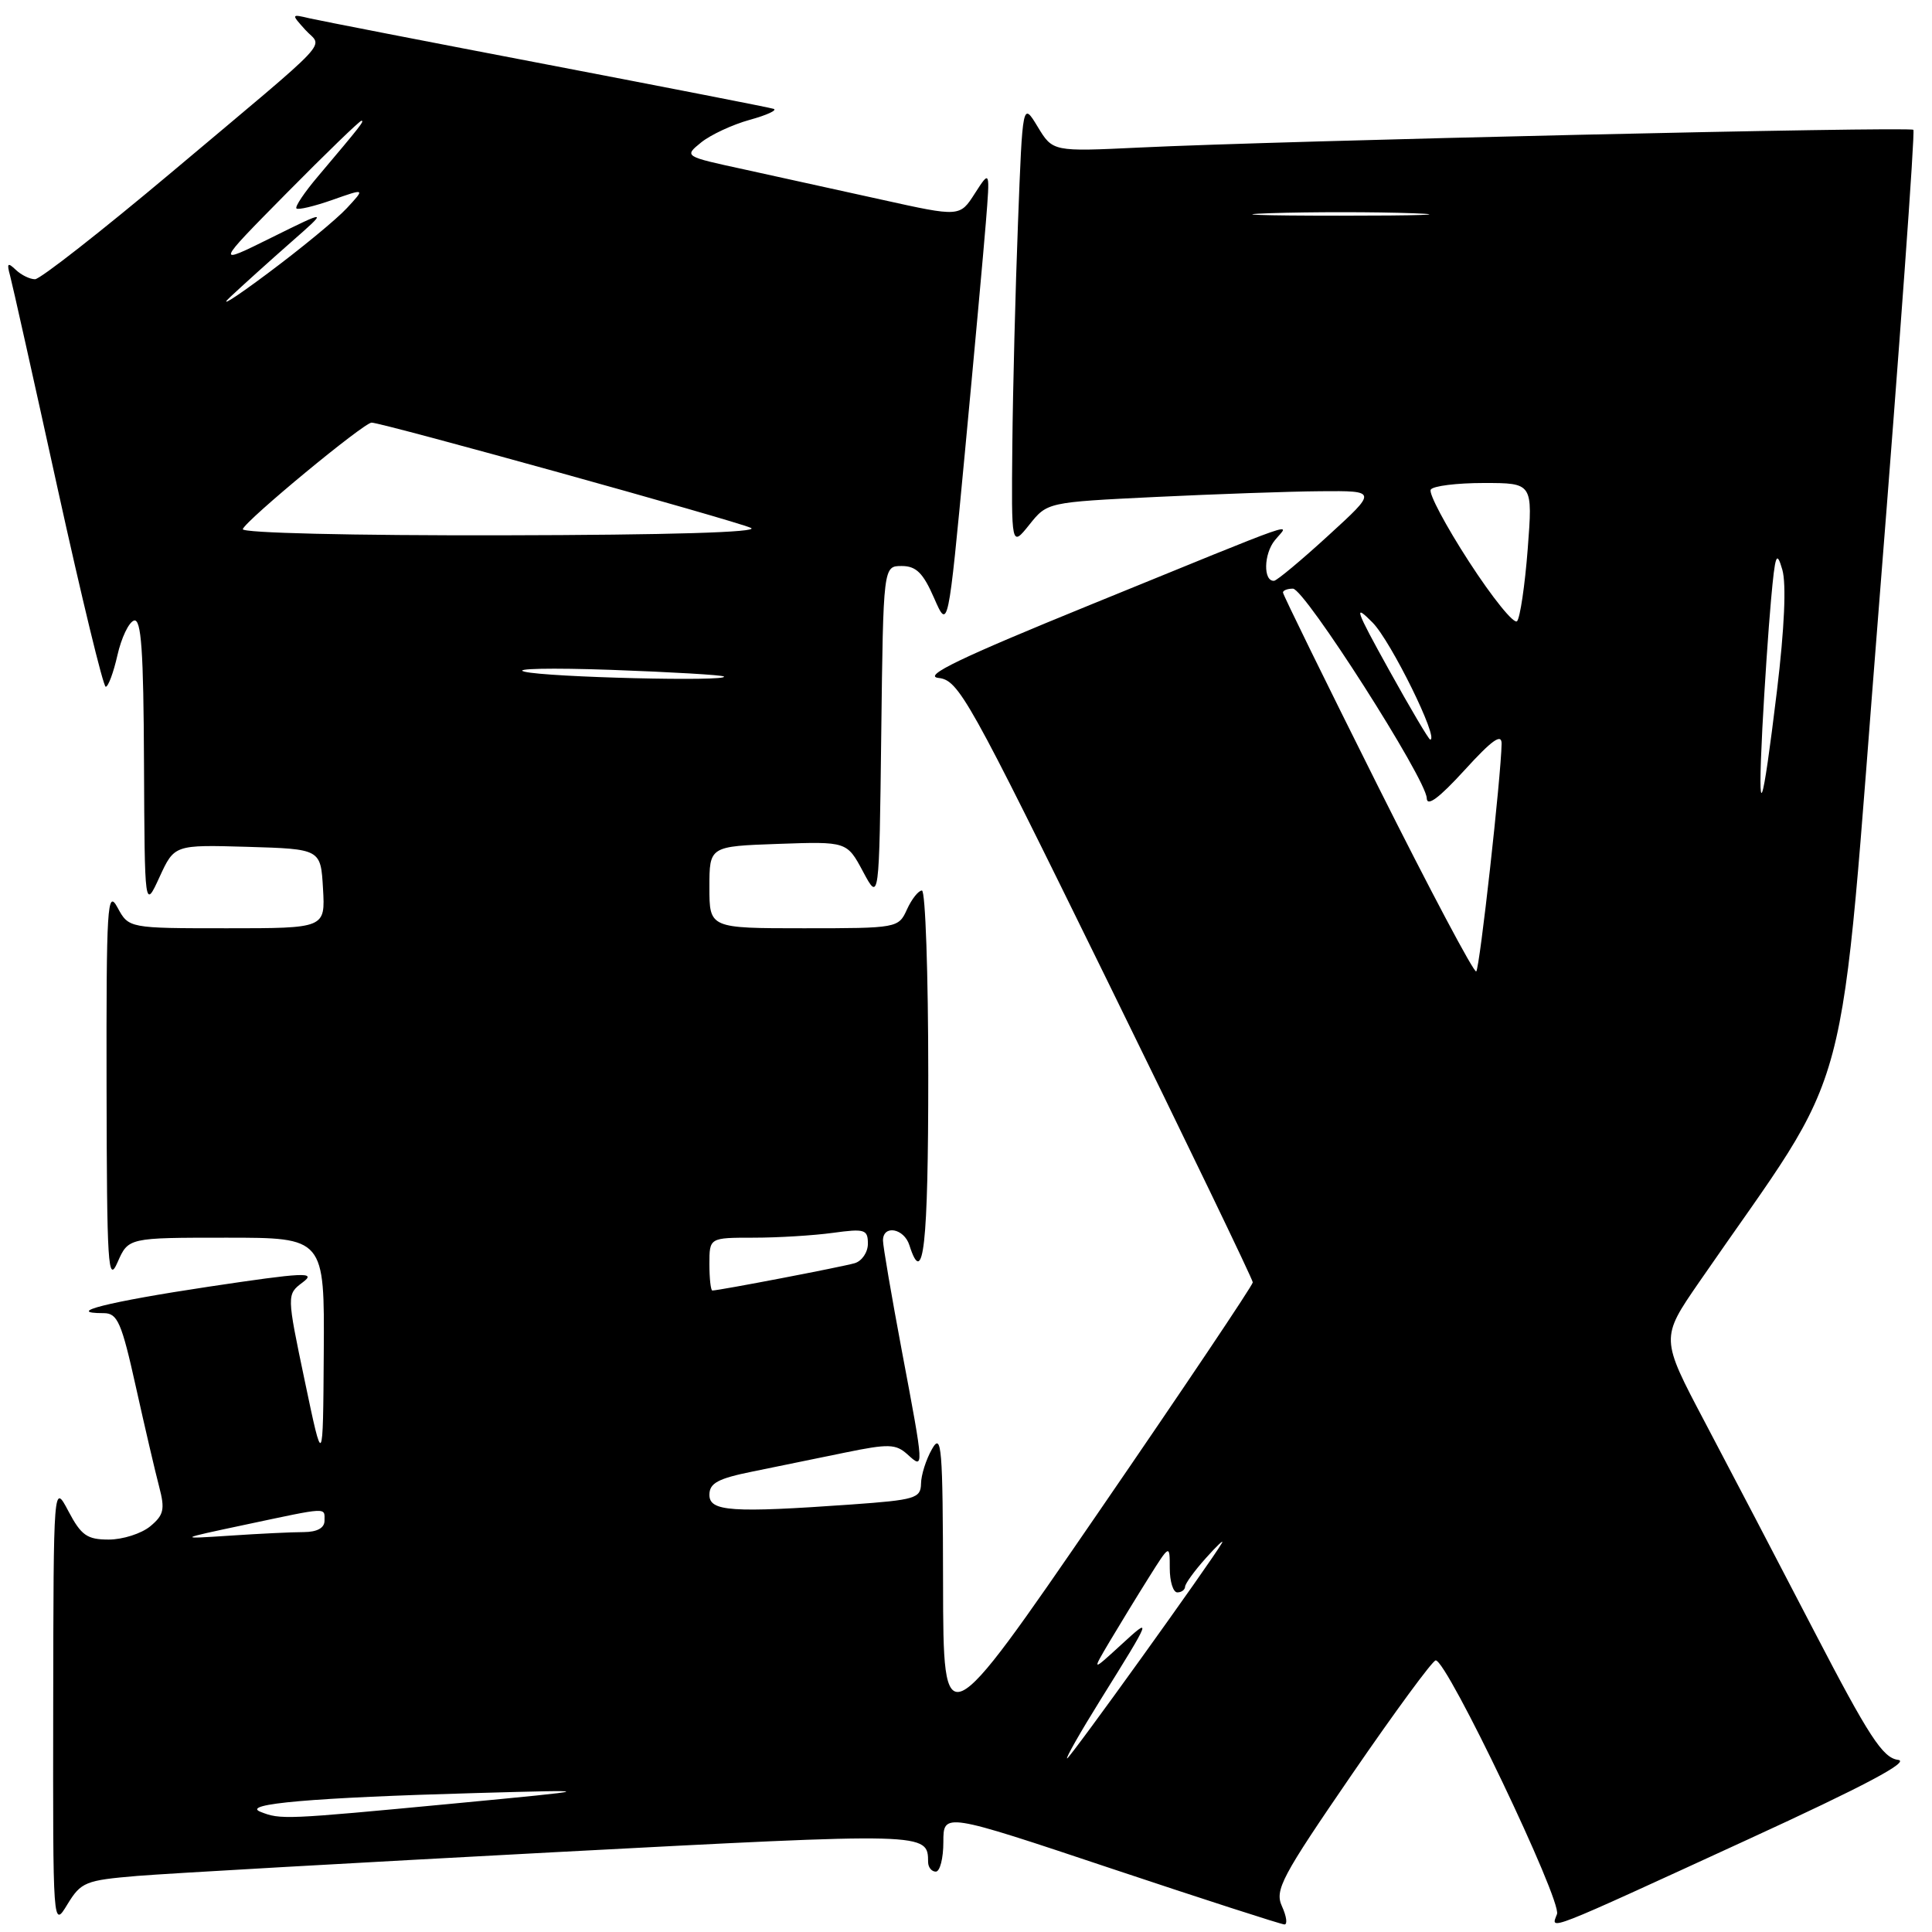<?xml version="1.0" encoding="UTF-8" standalone="no"?>
<!DOCTYPE svg PUBLIC "-//W3C//DTD SVG 1.1//EN" "http://www.w3.org/Graphics/SVG/1.1/DTD/svg11.dtd" >
<svg xmlns="http://www.w3.org/2000/svg" xmlns:xlink="http://www.w3.org/1999/xlink" version="1.1" viewBox="0 0 256 256">
 <g >
 <path fill="currentColor"
d=" M 18.18 248.57 C 22.21 248.24 47.06 246.83 73.41 245.43 C 123.15 242.81 122.94 242.80 122.98 246.75 C 122.99 247.44 123.45 248.00 124.00 248.00 C 124.55 248.00 125.00 246.23 125.00 244.08 C 125.00 240.15 125.00 240.15 147.23 247.58 C 159.45 251.66 169.79 255.00 170.20 255.00 C 170.62 255.00 170.47 253.92 169.87 252.60 C 168.88 250.44 169.80 248.72 179.14 235.11 C 184.84 226.81 189.83 220.01 190.24 220.01 C 191.74 219.99 206.98 251.88 206.31 253.63 C 205.47 255.81 204.37 256.25 231.71 243.69 C 247.11 236.62 253.17 233.40 251.50 233.19 C 249.48 232.93 247.65 230.13 240.41 216.19 C 235.65 207.01 229.11 194.51 225.89 188.41 C 220.03 177.31 220.03 177.31 225.13 169.91 C 246.02 139.60 243.49 149.13 249.00 79.92 C 251.72 45.66 253.77 17.43 253.53 17.20 C 253.07 16.74 169.61 18.65 151.00 19.55 C 139.50 20.10 139.50 20.10 137.50 16.80 C 135.50 13.50 135.50 13.50 134.89 29.50 C 134.55 38.30 134.21 51.58 134.14 59.00 C 134.01 72.50 134.01 72.50 136.39 69.53 C 138.77 66.55 138.77 66.55 153.13 65.85 C 161.04 65.47 170.88 65.12 175.00 65.09 C 182.50 65.03 182.50 65.03 176.00 70.97 C 172.43 74.24 169.20 76.93 168.82 76.96 C 167.37 77.05 167.44 73.40 168.93 71.58 C 170.85 69.24 173.44 68.33 144.50 80.13 C 127.22 87.17 122.21 89.58 124.35 89.83 C 127.04 90.13 128.29 92.37 146.60 129.69 C 157.27 151.43 166.00 169.54 166.00 169.92 C 166.00 170.30 156.77 184.05 145.50 200.46 C 125.00 230.31 125.00 230.31 124.96 209.91 C 124.93 191.71 124.77 189.77 123.50 192.00 C 122.71 193.38 122.05 195.45 122.04 196.60 C 122.00 198.53 121.26 198.75 112.85 199.35 C 96.91 200.48 94.00 200.28 94.00 198.07 C 94.00 196.52 95.14 195.91 99.75 194.98 C 102.91 194.33 108.42 193.21 112.00 192.47 C 117.75 191.29 118.70 191.32 120.25 192.72 C 122.47 194.74 122.48 194.80 119.50 179.00 C 118.13 171.70 117.00 165.12 117.00 164.37 C 117.00 162.25 119.79 162.75 120.50 165.00 C 122.36 170.85 123.00 165.08 123.00 142.50 C 123.00 129.03 122.62 118.00 122.16 118.00 C 121.70 118.00 120.81 119.12 120.18 120.50 C 119.06 122.97 118.91 123.00 106.52 123.00 C 94.00 123.00 94.00 123.00 94.00 117.57 C 94.00 112.14 94.00 112.14 103.11 111.82 C 112.22 111.50 112.22 111.50 114.36 115.50 C 116.50 119.50 116.50 119.50 116.77 97.25 C 117.04 75.00 117.04 75.00 119.48 75.00 C 121.40 75.00 122.32 75.92 123.77 79.24 C 125.63 83.49 125.63 83.49 127.85 59.99 C 129.07 47.07 130.32 33.35 130.63 29.50 C 131.19 22.50 131.19 22.50 129.18 25.62 C 127.18 28.75 127.18 28.75 116.84 26.46 C 111.15 25.20 102.93 23.39 98.57 22.44 C 90.63 20.72 90.63 20.72 92.91 18.87 C 94.16 17.86 97.06 16.51 99.34 15.88 C 101.63 15.25 103.05 14.59 102.50 14.42 C 101.95 14.24 88.45 11.61 72.50 8.55 C 56.55 5.50 42.39 2.74 41.03 2.43 C 38.57 1.85 38.57 1.86 40.46 3.96 C 42.73 6.47 44.77 4.30 22.69 22.87 C 13.44 30.64 5.32 37.00 4.64 37.00 C 3.96 37.00 2.81 36.44 2.09 35.75 C 1.02 34.73 0.88 34.87 1.33 36.50 C 1.63 37.60 4.47 50.31 7.64 64.75 C 10.82 79.19 13.68 91.00 14.01 91.00 C 14.34 91.00 15.04 89.12 15.56 86.82 C 16.08 84.52 17.06 82.46 17.75 82.23 C 18.72 81.92 19.02 86.18 19.08 101.17 C 19.17 120.50 19.17 120.50 21.14 116.21 C 23.11 111.93 23.11 111.93 32.80 112.21 C 42.50 112.50 42.50 112.50 42.80 117.75 C 43.10 123.00 43.10 123.00 30.08 123.00 C 17.06 123.00 17.06 123.00 15.57 120.25 C 14.22 117.76 14.08 119.96 14.12 144.00 C 14.16 167.78 14.31 170.17 15.58 167.25 C 17.01 164.00 17.01 164.00 30.00 164.00 C 43.00 164.00 43.00 164.00 42.90 179.25 C 42.80 194.50 42.80 194.50 40.39 183.01 C 37.98 171.52 37.98 171.52 40.12 169.91 C 41.98 168.51 40.36 168.59 27.61 170.50 C 14.31 172.50 8.36 174.00 13.75 174.00 C 15.57 174.00 16.11 175.23 18.00 183.75 C 19.19 189.11 20.58 195.07 21.09 197.00 C 21.88 200.00 21.71 200.75 19.90 202.25 C 18.73 203.21 16.26 204.00 14.41 204.00 C 11.54 204.00 10.76 203.45 9.07 200.25 C 7.09 196.50 7.09 196.50 7.05 226.00 C 7.01 255.50 7.01 255.50 8.93 252.34 C 10.74 249.38 11.31 249.15 18.18 248.57 Z  M 34.50 240.07 C 31.87 239.02 41.47 238.19 63.00 237.59 C 79.50 237.13 79.50 237.13 60.00 238.99 C 37.64 241.11 37.19 241.13 34.50 240.07 Z  M 145.81 225.25 C 152.67 214.24 152.71 214.12 148.49 218.00 C 144.67 221.50 144.67 221.50 147.04 217.50 C 148.35 215.30 150.67 211.50 152.21 209.05 C 155.00 204.61 155.00 204.61 155.00 207.80 C 155.00 209.56 155.45 211.00 156.00 211.00 C 156.55 211.00 157.01 210.66 157.03 210.25 C 157.04 209.84 158.28 208.13 159.78 206.46 C 161.27 204.79 162.23 203.89 161.91 204.46 C 160.48 206.96 141.76 233.00 141.40 233.00 C 141.17 233.00 143.16 229.51 145.81 225.25 Z  M 32.50 202.03 C 43.62 199.67 43.00 199.70 43.00 201.50 C 43.00 202.47 42.02 203.00 40.25 203.01 C 38.74 203.01 34.35 203.22 30.50 203.48 C 23.50 203.94 23.50 203.94 32.50 202.03 Z  M 94.00 167.50 C 94.00 164.00 94.00 164.00 99.86 164.00 C 103.08 164.00 107.81 163.71 110.36 163.36 C 114.59 162.78 115.00 162.91 115.00 164.80 C 115.00 165.93 114.21 167.10 113.25 167.38 C 111.63 167.86 95.27 171.00 94.39 171.00 C 94.18 171.00 94.00 169.43 94.00 167.50 Z  M 182.56 104.12 C 175.65 90.31 170.00 78.79 170.00 78.51 C 170.00 78.23 170.59 78.00 171.32 78.00 C 172.87 78.00 188.98 103.22 189.05 105.76 C 189.08 106.94 190.67 105.76 194.05 102.06 C 197.71 98.04 198.99 97.13 198.97 98.56 C 198.90 102.85 196.08 128.26 195.61 128.72 C 195.34 128.99 189.47 117.92 182.56 104.12 Z  M 233.52 96.50 C 233.81 91.00 234.32 83.35 234.67 79.50 C 235.22 73.40 235.41 72.88 236.17 75.50 C 236.71 77.40 236.45 83.25 235.46 91.50 C 233.49 107.77 232.87 109.38 233.52 96.50 Z  M 184.04 88.75 C 179.58 80.71 179.30 79.89 181.88 82.50 C 184.30 84.95 190.73 98.00 189.51 98.00 C 189.32 98.00 186.86 93.84 184.04 88.75 Z  M 69.50 89.00 C 67.85 88.59 73.03 88.48 81.00 88.76 C 88.97 89.05 95.69 89.44 95.92 89.64 C 96.72 90.34 72.46 89.75 69.50 89.00 Z  M 194.66 74.44 C 191.56 69.66 189.28 65.36 189.58 64.88 C 189.87 64.39 193.04 64.00 196.61 64.00 C 203.10 64.00 203.10 64.00 202.43 72.75 C 202.06 77.56 201.42 81.86 201.02 82.31 C 200.61 82.75 197.75 79.21 194.66 74.44 Z  M 32.17 70.11 C 32.62 68.89 48.22 56.00 49.24 56.00 C 50.62 56.00 97.38 68.98 99.50 69.95 C 100.76 70.53 88.64 70.89 66.67 70.93 C 46.56 70.97 31.97 70.62 32.17 70.11 Z  M 30.52 39.34 C 32.19 37.78 35.79 34.53 38.52 32.13 C 43.50 27.76 43.50 27.76 36.00 31.47 C 28.50 35.19 28.50 35.19 37.98 25.59 C 43.19 20.32 47.65 16.00 47.89 16.00 C 48.32 16.00 47.84 16.61 42.14 23.36 C 40.34 25.48 39.06 27.39 39.28 27.62 C 39.51 27.84 41.65 27.33 44.04 26.49 C 48.40 24.95 48.40 24.95 45.95 27.59 C 44.60 29.05 39.90 32.92 35.50 36.20 C 31.10 39.49 28.86 40.90 30.52 39.34 Z  M 168.30 28.25 C 173.69 28.07 182.24 28.07 187.30 28.26 C 192.36 28.44 187.95 28.58 177.50 28.58 C 167.05 28.58 162.91 28.43 168.30 28.25 Z "/>
</g>
</svg>